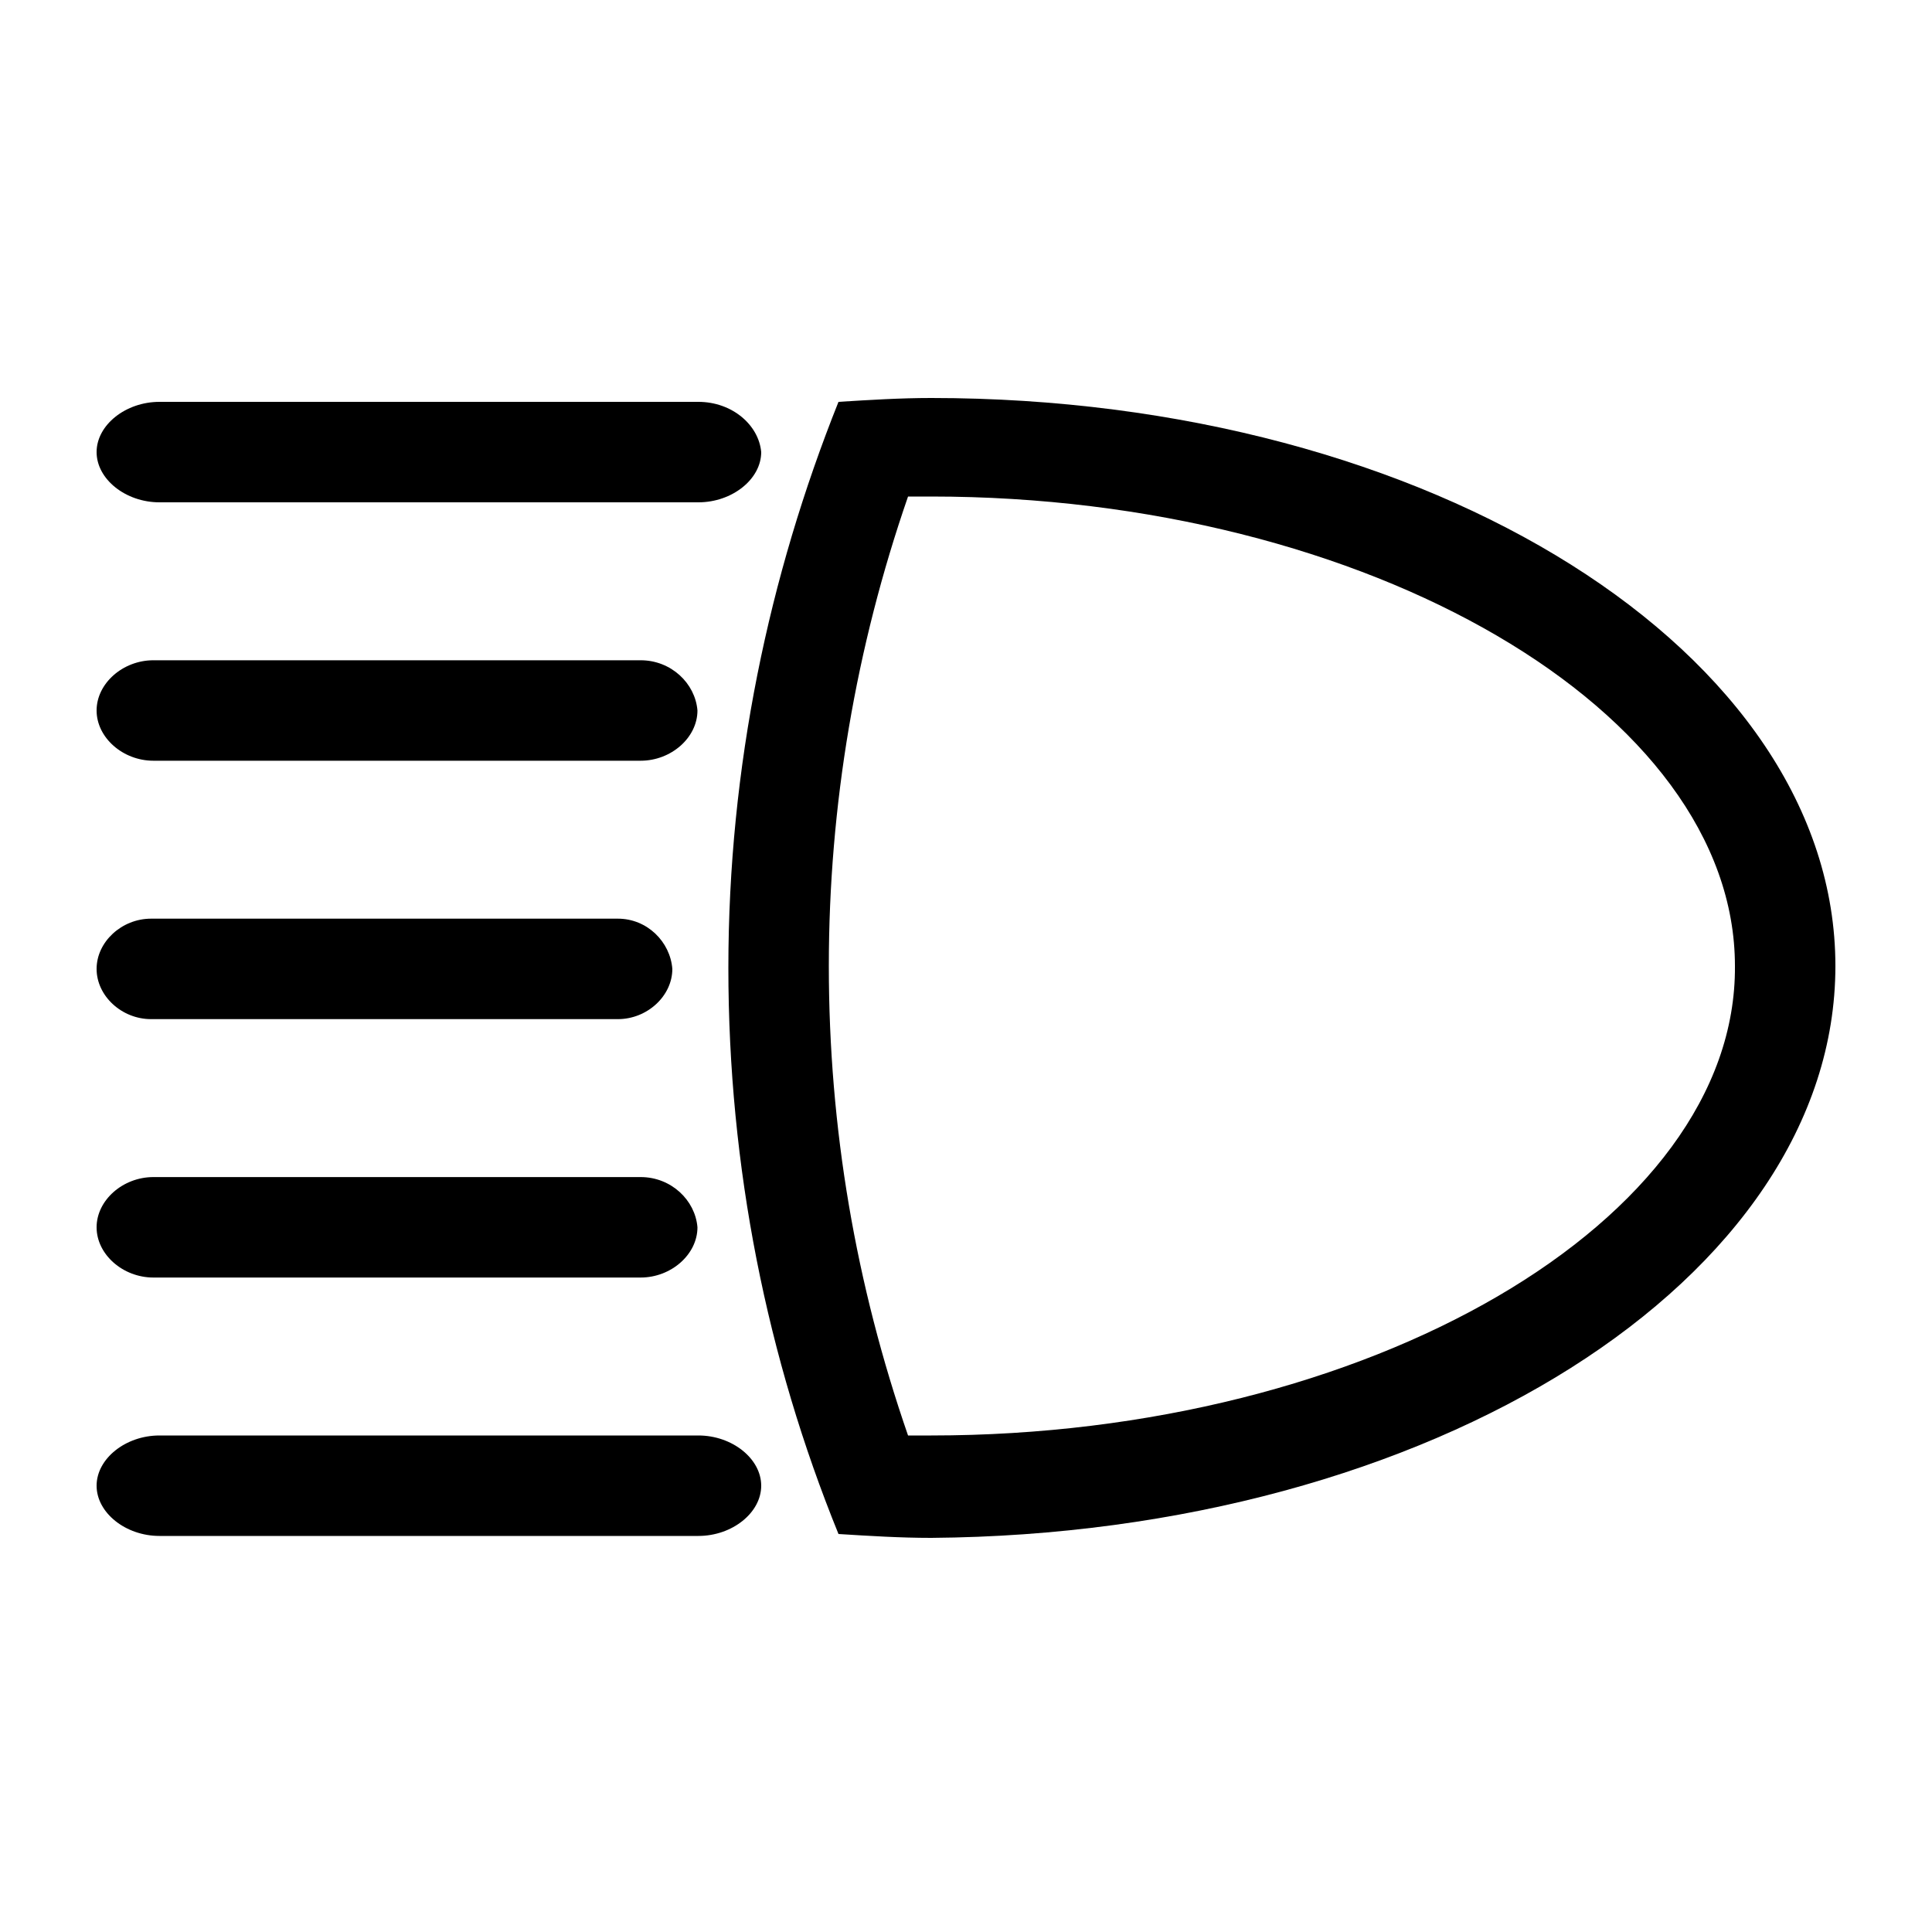 <?xml version="1.0" encoding="UTF-8" standalone="no"?>
<svg fill="Black" xmlns:svg="http://www.w3.org/2000/svg" xmlns="http://www.w3.org/2000/svg" version="1.1" x="0px" y="0px" viewBox="0 0 100 100" xml:space="preserve">
  <path d="M48.2,20.6c-1.6,0-3.2,0.1-4.8,0.2c-3.6,9-5.7,18.9-5.7,29.3c0,10.3,2,20.2,5.7,29.3c1.6,0.1,3.2,0.2,4.8,0.2  C74.1,79.4,95,66.2,95,50C95,33.8,74.1,20.6,48.2,20.6z M48.2,74.3c-0.4,0-0.8,0-1.2,0c-2.7-7.8-4.1-15.9-4.1-24.3  c0-8.3,1.4-16.5,4.1-24.3c0.4,0,0.8,0,1.2,0c22.6,0,41.6,11.1,41.6,24.3C89.9,63.2,70.8,74.3,48.2,74.3z" />
  <path d="M 33.16,34.175 H 7.94 c -1.583,0 -2.94,1.2 -2.94,2.6 0,1.4 1.357,2.6 2.94,2.6 H 33.16 c 1.583,0 2.94,-1.2 2.94,-2.6 -0.113,-1.4 -1.357,-2.6 -2.94,-2.6 z" />
  <path d="M 36.148,20.8 H 8.252 C 6.501,20.8 5,22 5,23.4 5,24.8 6.501,26 8.252,26 H 36.148 C 37.899,26 39.4,24.8 39.4,23.4 39.275,22 37.899,20.8 36.148,20.8 Z" />
  <path d="M 31.983,47.55 H 7.817 c -1.517,0 -2.817,1.2 -2.817,2.6 0,1.4 1.3,2.6 2.817,2.6 H 31.983 c 1.517,0 2.817,-1.2 2.817,-2.6 -0.108,-1.4 -1.3,-2.6 -2.817,-2.6 z" />
  <path d="M 33.16,60.925 H 7.94 c -1.583,0 -2.94,1.2 -2.94,2.6 0,1.4 1.357,2.6 2.94,2.6 H 33.16 c 1.583,0 2.94,-1.2 2.94,-2.6 -0.113,-1.4 -1.357,-2.6 -2.94,-2.6 z" />
  <path d="M 36.148,74.3 H 8.252 C 6.501,74.3 5,75.5 5,76.9 c 0,1.4 1.501,2.6 3.252,2.6 H 36.148 C 37.899,79.5 39.4,78.3 39.4,76.9 c 0,-1.4 -1.501,-2.6 -3.252,-2.6 z" />
</svg>